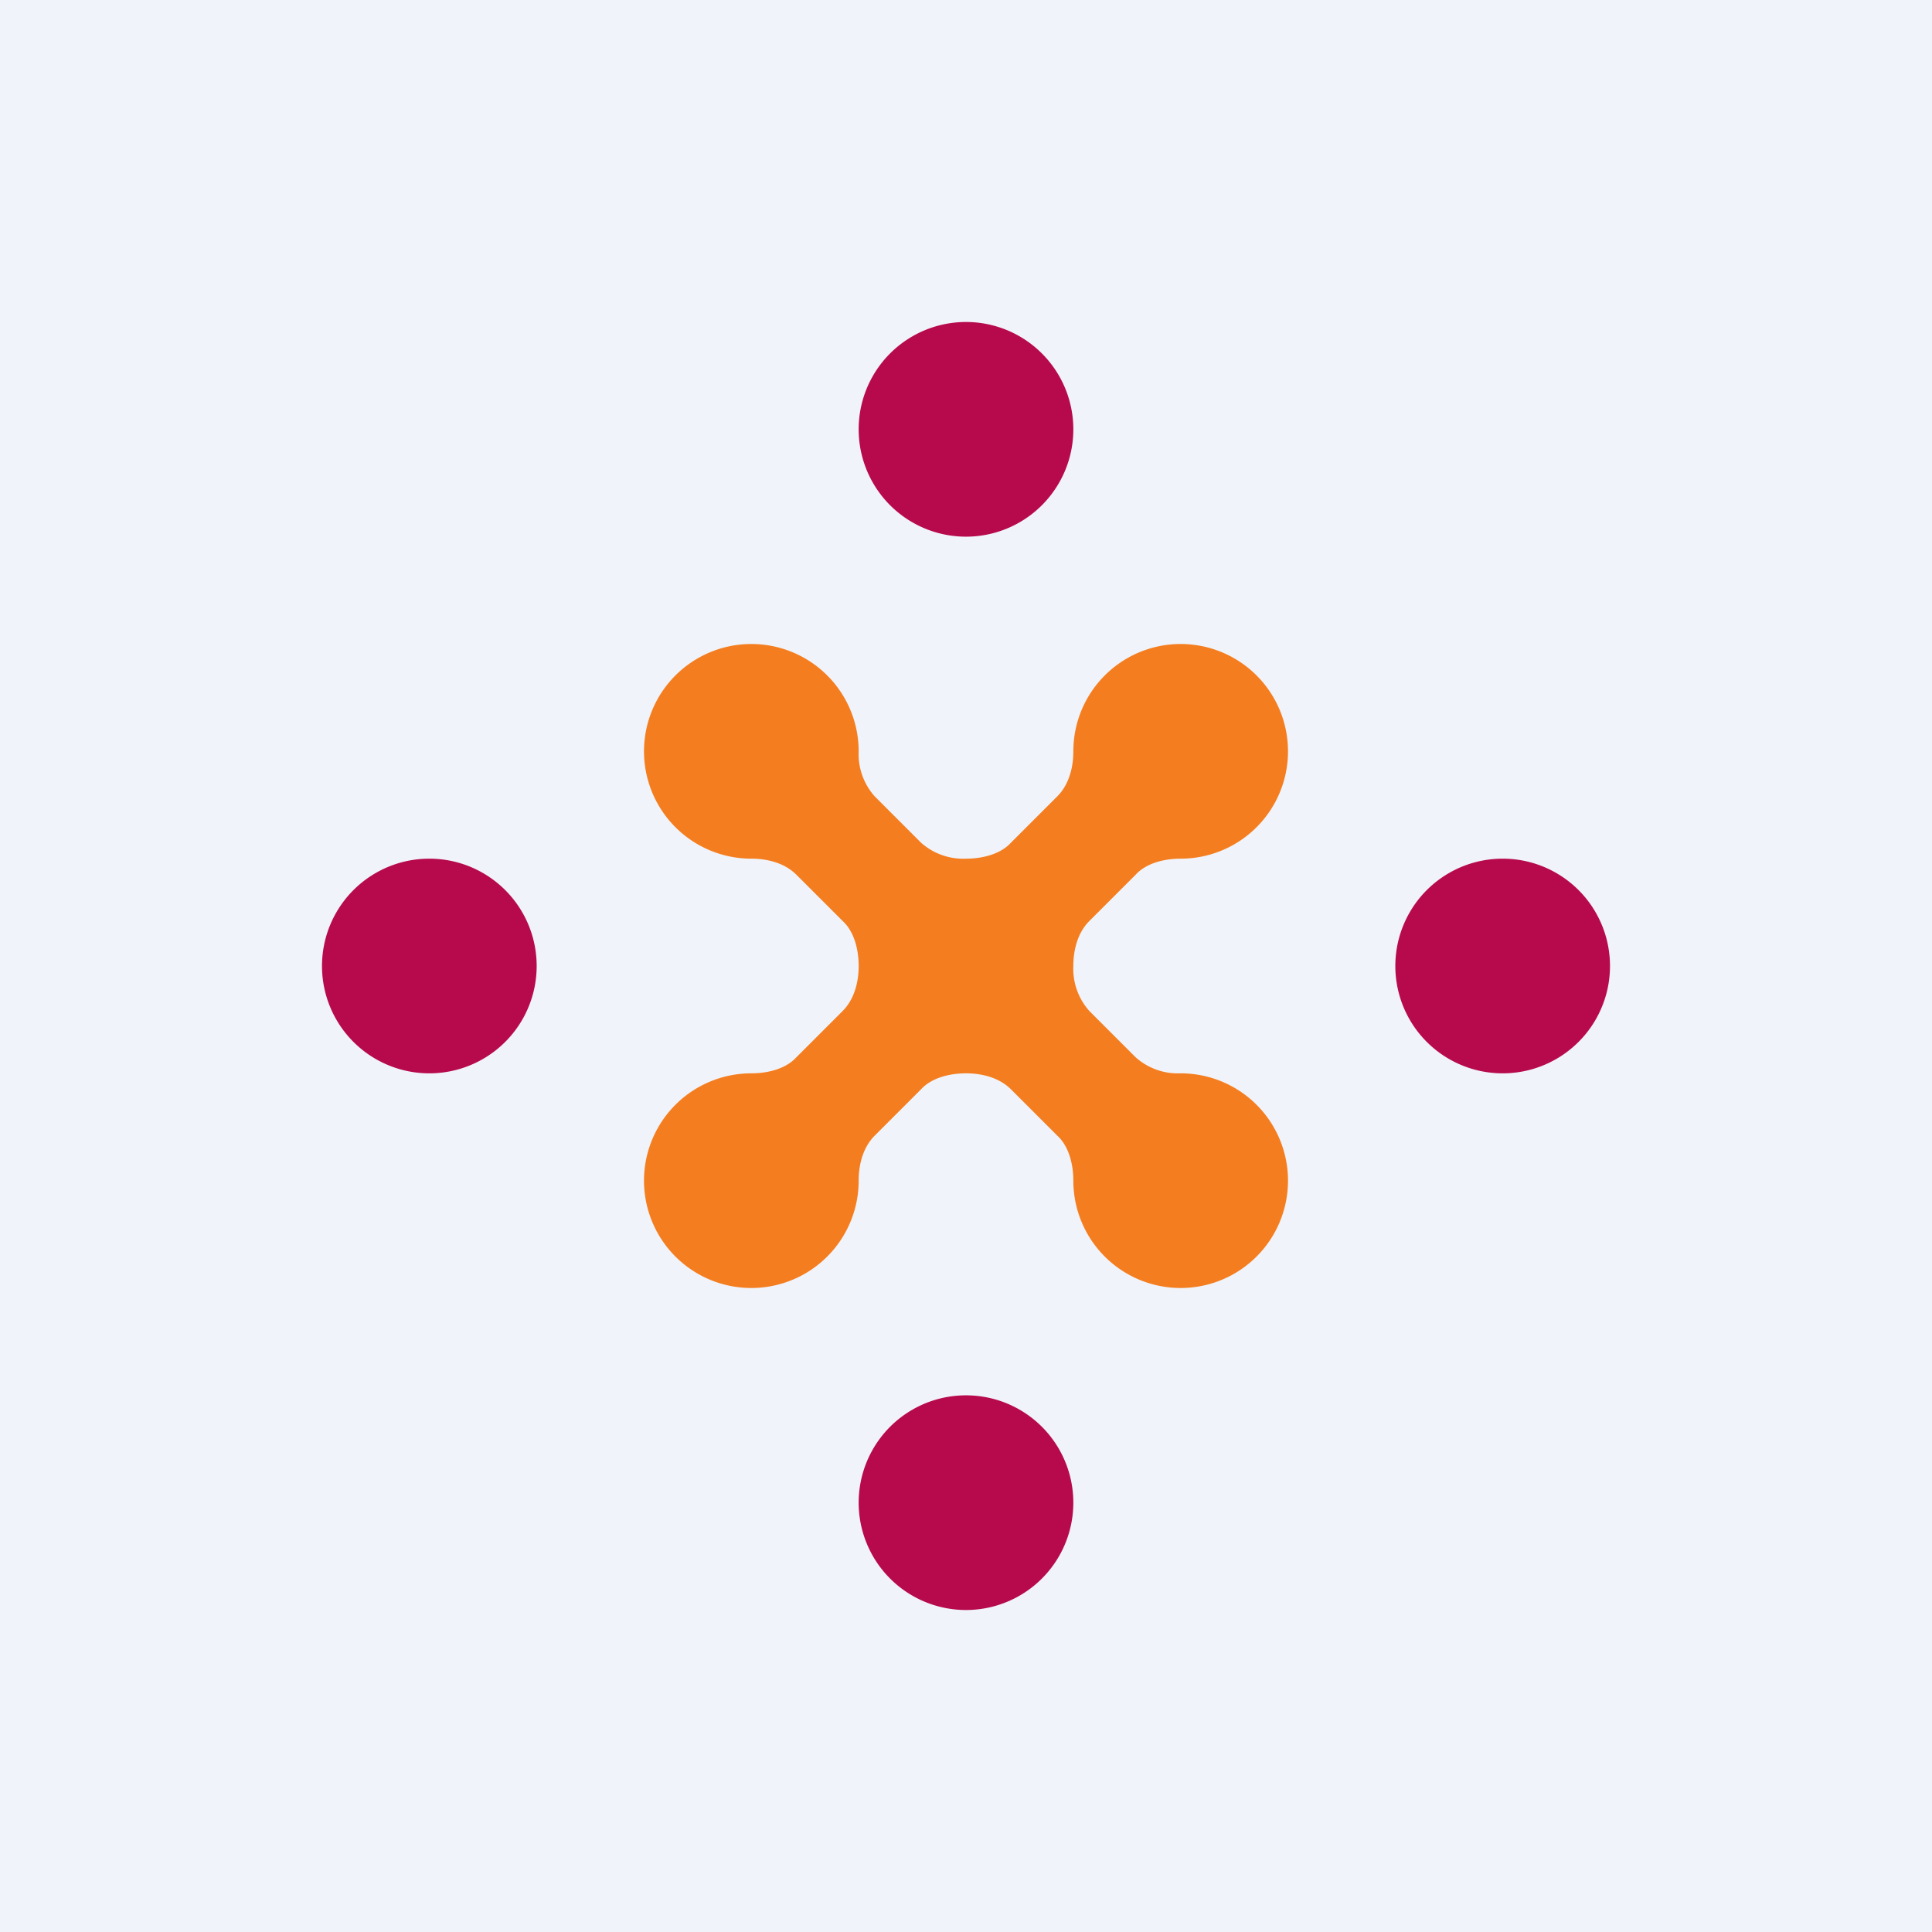 <!-- by TradingView --><svg width="18" height="18" viewBox="0 0 18 18" xmlns="http://www.w3.org/2000/svg"><path fill="#F0F3FA" d="M0 0h18v18H0z"/><path d="M10 4a1 1 0 1 0-2 0 1 1 0 0 0 2 0Zm4 6a1 1 0 1 0 0-2 1 1 0 0 0 0 2ZM4 10a1 1 0 1 0 0-2 1 1 0 0 0 0 2Zm5 3a1 1 0 1 1 0 2 1 1 0 0 1 0-2Z" fill="#B70A4D"/><path d="M8.15 7.42A.59.59 0 0 1 8 7a1 1 0 1 0-1 1c.15 0 .31.04.42.15l.43.43c.11.1.15.27.15.42 0 .15-.04.31-.15.42l-.43.43c-.1.11-.27.15-.42.15a1 1 0 1 0 1 1c0-.15.04-.31.15-.42l.43-.43c.1-.11.27-.15.42-.15.15 0 .31.04.42.15l.43.43c.11.1.15.27.15.42a1 1 0 1 0 1-1 .59.59 0 0 1-.42-.15l-.43-.43A.59.59 0 0 1 10 9c0-.15.04-.31.15-.42l.43-.43c.1-.11.27-.15.42-.15a1 1 0 1 0-1-1c0 .15-.04.31-.15.42l-.43.43c-.1.11-.27.15-.42.15a.59.59 0 0 1-.42-.15l-.43-.43Z" fill="#F47E1F"/></svg>